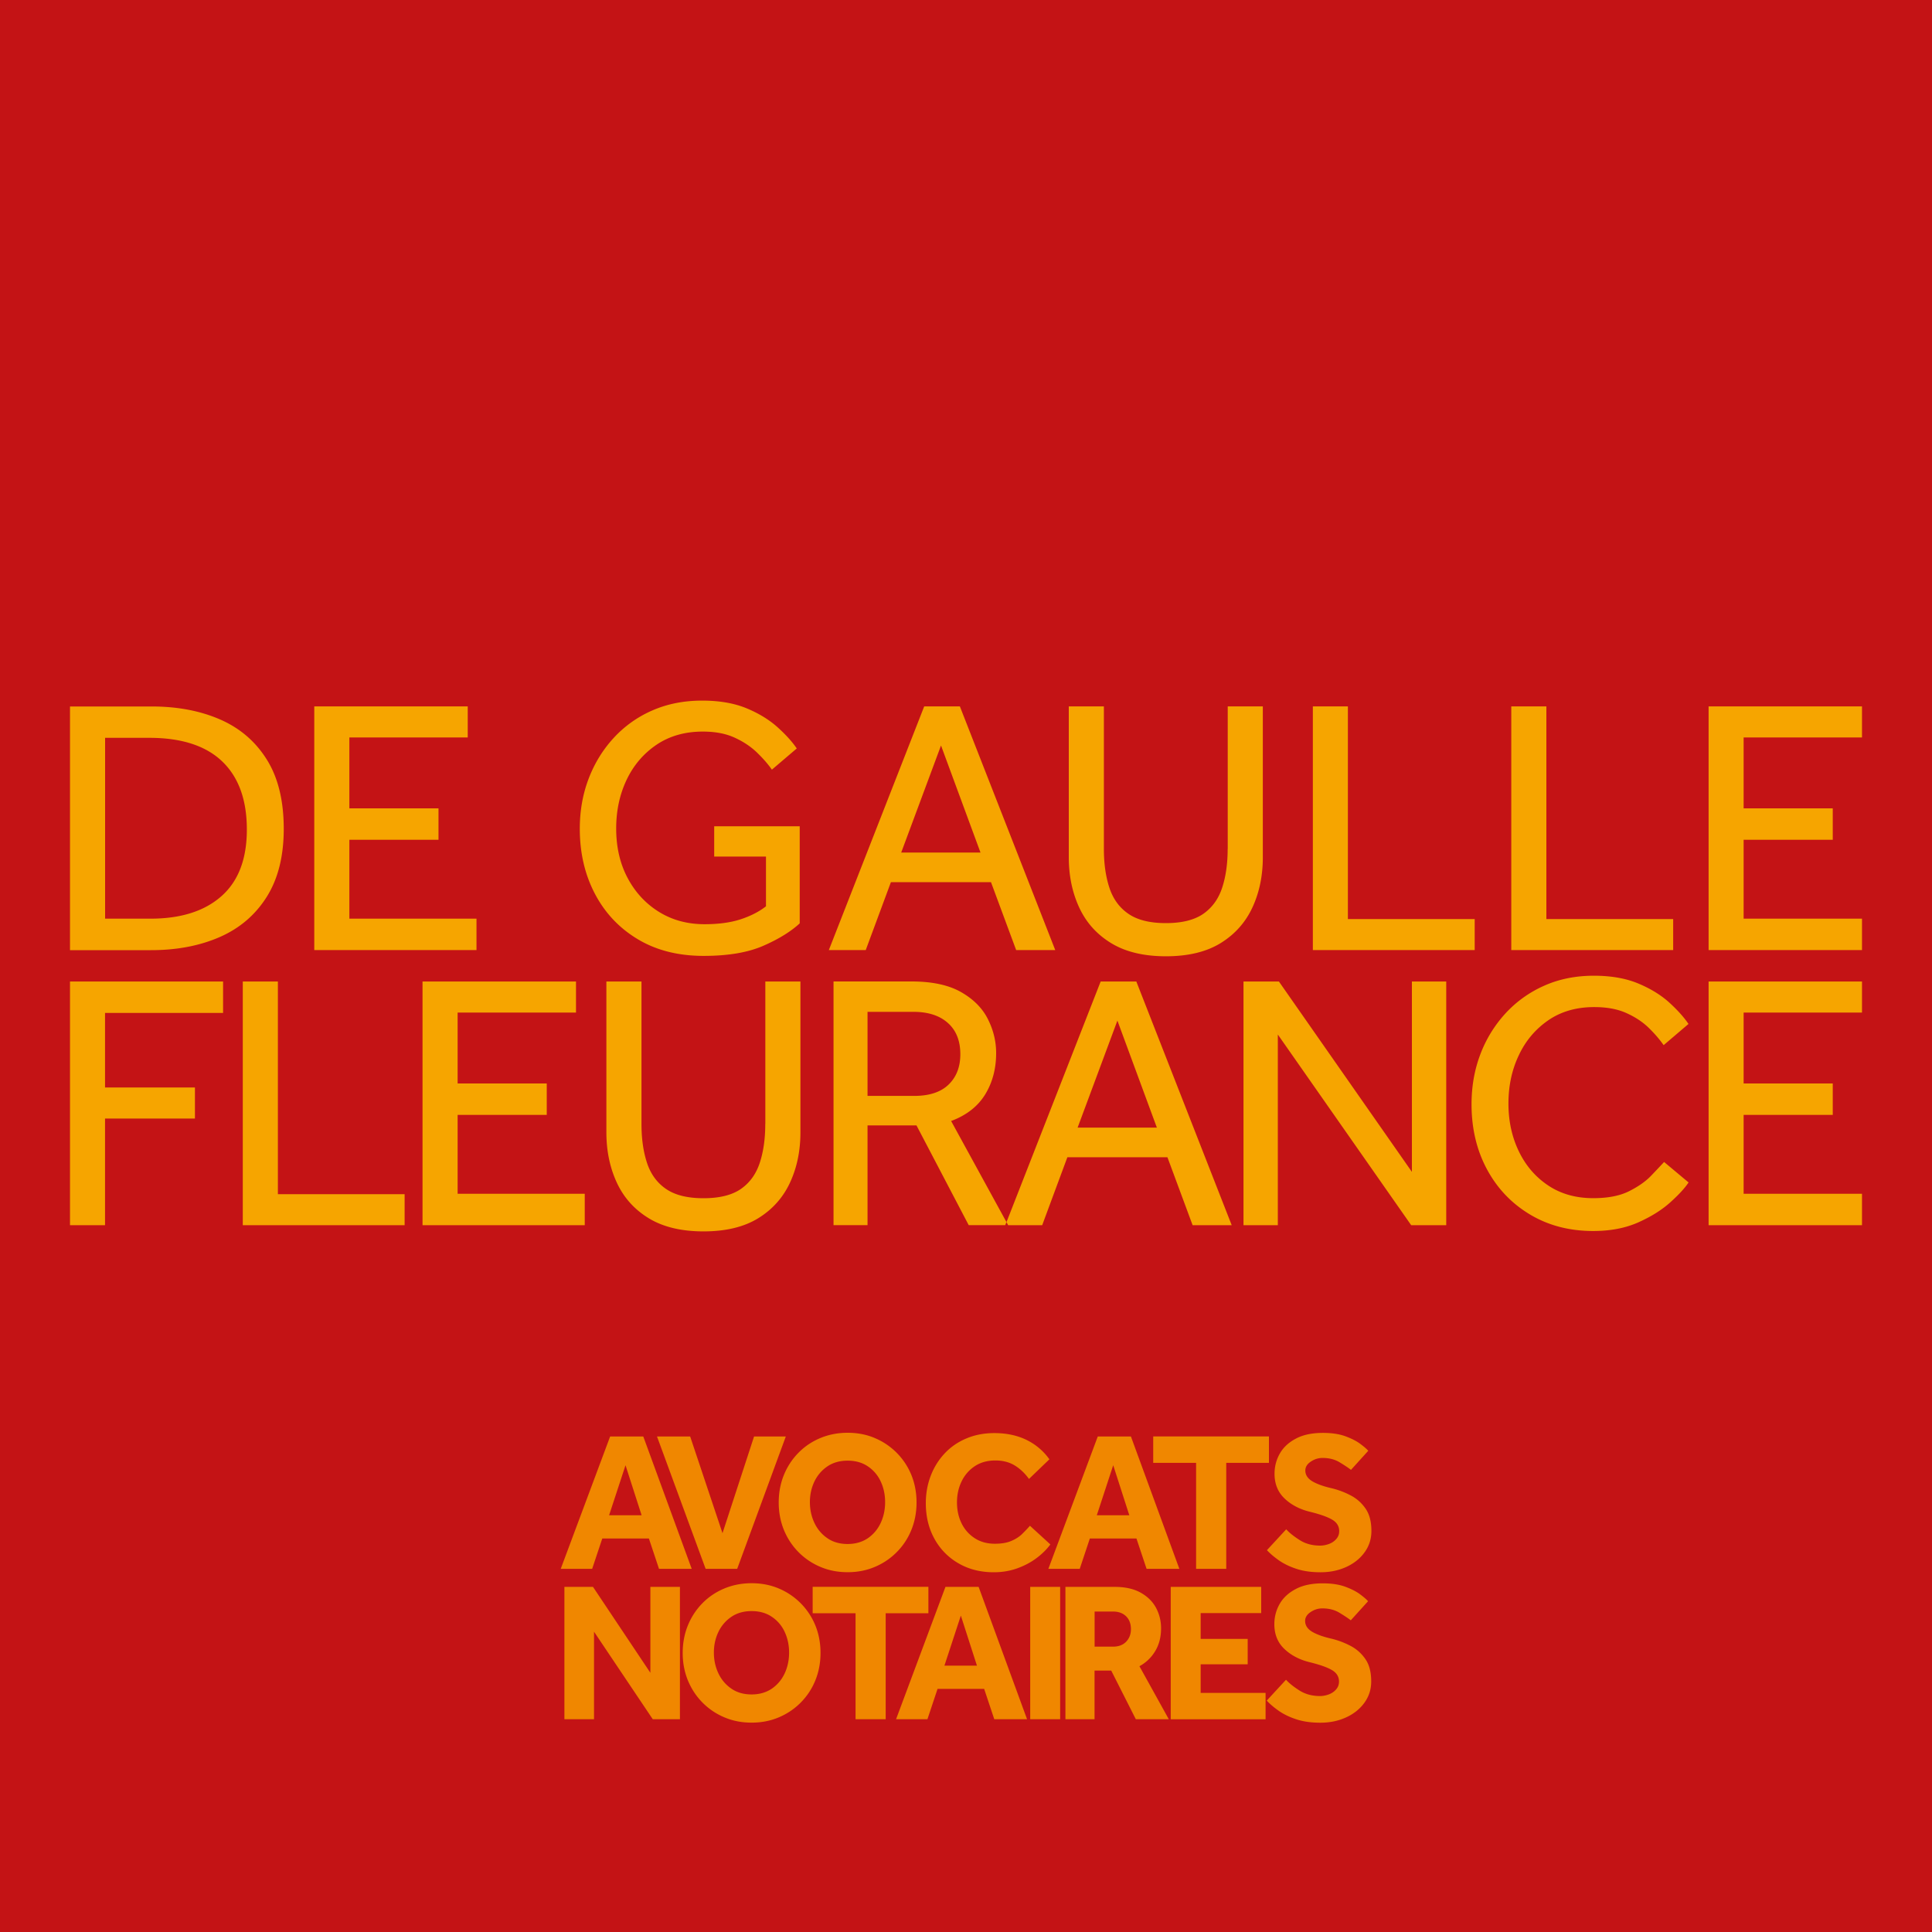 <svg xmlns="http://www.w3.org/2000/svg" viewBox="0 0 300 300"><path fill="#c41315" d="M0 0h300v300H0z"/><path d="M289.13 114.51v-4.82h-23.82v37.84h23.82v-4.88h-18.38V130.4h13.84v-4.88h-13.84v-11.01zm-254.97-2.8c-3.08-1.34-6.63-2.01-10.64-2.01H10.87v37.84h12.59c4.01 0 7.56-.68 10.67-2.04 3.1-1.36 5.53-3.44 7.29-6.24 1.76-2.8 2.64-6.32 2.64-10.55 0-4.39-.88-7.98-2.64-10.78-1.76-2.81-4.18-4.88-7.26-6.22zm.22 27.45c-2.63 2.33-6.31 3.49-11.03 3.49h-7.03v-28.08h6.86c4.99 0 8.77 1.22 11.32 3.66 2.55 2.44 3.83 5.97 3.83 10.58 0 4.58-1.32 8.03-3.95 10.35zm205.74-29.47h-5.45v37.84h25.14v-4.82h-19.69zm-30.82 0h-5.44v37.84h25.13v-4.82H209.3zm-18.67 22.13c0 2.27-.28 4.27-.85 6.01-.57 1.74-1.54 3.09-2.92 4.06-1.38.96-3.32 1.45-5.81 1.45-2.5 0-4.44-.48-5.84-1.45-1.4-.96-2.38-2.32-2.95-4.06-.57-1.74-.85-3.74-.85-6.01v-22.13h-5.45v23.43c0 2.87.54 5.47 1.62 7.8s2.73 4.17 4.96 5.53c2.23 1.36 5.07 2.04 8.51 2.04 3.44 0 6.27-.68 8.48-2.04 2.21-1.36 3.86-3.21 4.94-5.53 1.08-2.33 1.62-4.93 1.62-7.8v-23.43h-5.45v22.13zM54.25 130.4h13.84v-4.88H54.25v-11.01h18.38v-4.82H48.8v37.84h25.19v-4.88H54.25zm56.63 2.61h8.06v7.72c-1.06.83-2.36 1.5-3.91 2.01-1.55.51-3.42.77-5.62.77-2.65 0-5-.63-7.06-1.9-2.06-1.27-3.69-3.02-4.88-5.25s-1.79-4.8-1.79-7.72c0-2.76.54-5.28 1.62-7.55 1.08-2.27 2.63-4.08 4.65-5.45 2.02-1.36 4.42-2.04 7.18-2.04 1.93 0 3.57.31 4.94.94 1.36.62 2.51 1.39 3.46 2.3.94.91 1.72 1.8 2.33 2.67l3.86-3.29c-.72-1.06-1.72-2.16-3.01-3.32-1.29-1.15-2.88-2.13-4.79-2.92-1.91-.79-4.21-1.19-6.89-1.19-2.84 0-5.42.51-7.74 1.53a17.695 17.695 0 00-6.01 4.28c-1.68 1.83-2.98 3.95-3.89 6.35-.91 2.4-1.36 4.98-1.36 7.74 0 3.74.78 7.11 2.35 10.1 1.57 2.99 3.79 5.34 6.67 7.06 2.87 1.72 6.28 2.58 10.21 2.58 3.78 0 6.86-.52 9.25-1.56 2.38-1.04 4.27-2.2 5.67-3.49V128.3H110.9v4.71zm32.63-23.32l-14.81 37.84h5.73l3.91-10.55h15.54l3.91 10.55h6.07l-14.81-37.84h-5.54zm-3.57 22.69l6.18-16.62 6.13 16.62h-12.31zm149.19 24.85v-4.82h-23.82v37.84h23.82v-4.88h-18.38v-12.25h13.84v-4.88h-13.84v-11.01zM10.87 190.25h5.44v-16.56h13.96v-4.83H16.31v-11.57h18.33v-4.88H10.87zm32.28-37.84H37.7v37.84h25.13v-4.82H43.15zm27.91 20.71H84.9v-4.88H71.06v-11.01h18.38v-4.82H65.61v37.84H90.8v-4.88H71.06zm47.77 1.42c0 2.27-.28 4.27-.85 6.01-.57 1.74-1.54 3.09-2.92 4.06-1.38.96-3.32 1.45-5.81 1.45-2.5 0-4.44-.48-5.84-1.45-1.4-.96-2.38-2.32-2.95-4.06-.57-1.74-.85-3.74-.85-6.01v-22.13h-5.45v23.43c0 2.87.54 5.47 1.62 7.8s2.73 4.17 4.96 5.53c2.23 1.36 5.07 2.04 8.51 2.04 3.44 0 6.27-.68 8.48-2.04 2.21-1.36 3.86-3.21 4.94-5.53 1.08-2.33 1.62-4.93 1.62-7.8v-23.43h-5.45v22.13zm52.08-22.13l-14.62 37.36.26.48h5.28l3.91-10.55h15.54l3.91 10.55h6.07l-14.81-37.84h-5.54zm-3.58 22.69l6.18-16.62 6.13 16.62h-12.31zm-14.35-5.16c1.13-1.85 1.7-3.99 1.7-6.41 0-1.82-.42-3.57-1.28-5.28-.85-1.7-2.24-3.1-4.17-4.2-1.93-1.1-4.5-1.65-7.72-1.65h-12.08v37.84h5.28v-15.49h7.6l8.11 15.49h5.67l.19-.48-8.59-15.69c2.4-.9 4.15-2.27 5.29-4.13zm-11.01.23h-7.26v-13.05h7.15c2.27 0 4.05.58 5.33 1.73 1.29 1.15 1.93 2.77 1.93 4.85 0 1.97-.61 3.54-1.82 4.71s-2.98 1.76-5.33 1.76zm77.27 11.8l-20.65-29.56h-5.5v37.84h5.33v-29.61l20.71 29.61h5.44v-37.84h-5.33zm21.19-23.55c1.99-1.36 4.36-2.04 7.12-2.04 1.97 0 3.64.31 5.02.94 1.38.62 2.53 1.39 3.46 2.3.93.91 1.69 1.8 2.3 2.67l3.86-3.29c-.72-1.06-1.71-2.16-2.98-3.32-1.27-1.15-2.86-2.14-4.79-2.95-1.93-.81-4.24-1.22-6.92-1.22-2.84 0-5.42.52-7.74 1.56a18.051 18.051 0 00-6.01 4.31 19.653 19.653 0 00-3.89 6.35c-.91 2.4-1.36 4.98-1.36 7.74 0 3.74.79 7.1 2.38 10.07 1.59 2.97 3.81 5.31 6.67 7.03 2.86 1.72 6.14 2.58 9.84 2.58 2.65 0 4.97-.44 6.98-1.33 2-.89 3.67-1.93 4.99-3.12 1.32-1.19 2.27-2.22 2.84-3.09l-3.8-3.18c-.49.53-1.16 1.24-2.01 2.13-.85.89-2 1.69-3.43 2.41-1.44.72-3.29 1.08-5.56 1.08-2.69 0-5.01-.65-6.98-1.96-1.97-1.31-3.49-3.07-4.57-5.3s-1.62-4.71-1.62-7.43c0-2.76.54-5.27 1.62-7.52 1.06-2.25 2.59-4.05 4.58-5.42z" fill="#f6a500"/><path d="M87.07 243.61l7.67-20.55h5.15l7.52 20.55h-5.08l-1.57-4.71h-7.24l-1.57 4.71h-4.88zm7.51-8.32h5.05l-2.5-7.77-2.55 7.77zm14.99 8.32l-7.55-20.55h5.15l5.02 15.01 4.9-15.01h4.93l-7.55 20.55h-4.9zm22.05.52c-1.52 0-2.93-.27-4.22-.82-1.29-.54-2.43-1.31-3.41-2.3-.98-.99-1.73-2.14-2.27-3.45-.53-1.31-.8-2.73-.8-4.25 0-1.54.27-2.96.8-4.27.53-1.3 1.28-2.45 2.25-3.44.97-.99 2.1-1.75 3.41-2.3 1.3-.54 2.72-.82 4.24-.82s2.93.27 4.22.82a10.52 10.52 0 015.68 5.74c.53 1.31.8 2.73.8 4.27 0 1.52-.27 2.94-.8 4.25s-1.29 2.46-2.27 3.45c-.98.99-2.11 1.75-3.41 2.3-1.3.55-2.7.82-4.22.82zm0-4.38c1.21 0 2.25-.3 3.13-.89.87-.6 1.54-1.39 2-2.37.46-.99.69-2.06.69-3.24 0-1.17-.23-2.24-.69-3.22a5.633 5.633 0 00-2-2.34c-.87-.59-1.92-.88-3.13-.88s-2.25.29-3.13.88c-.87.59-1.55 1.37-2.02 2.34-.47.98-.71 2.05-.71 3.22 0 1.17.24 2.25.71 3.24.47.99 1.15 1.78 2.02 2.37.87.6 1.91.89 3.13.89zm28.31-2.83l3.17 2.9c-.58.78-1.31 1.5-2.2 2.16s-1.9 1.18-3 1.57c-1.11.39-2.3.59-3.57.59-2.07 0-3.91-.46-5.5-1.39a9.759 9.759 0 01-3.73-3.81c-.89-1.61-1.34-3.46-1.34-5.53 0-1.52.26-2.94.77-4.27.51-1.33 1.24-2.48 2.17-3.47.93-.99 2.05-1.76 3.36-2.31 1.3-.55 2.75-.83 4.33-.83 1.89 0 3.55.35 4.99 1.05a9.39 9.39 0 013.57 3.02l-3.17 3.05c-.62-.86-1.35-1.56-2.19-2.08-.84-.52-1.85-.79-3.02-.79-1.23 0-2.3.29-3.19.88-.89.59-1.58 1.37-2.06 2.36-.48.99-.72 2.07-.72 3.27 0 1.21.24 2.3.72 3.27.48.97 1.17 1.73 2.05 2.3.88.57 1.92.85 3.11.85.99 0 1.81-.13 2.47-.4.66-.27 1.22-.61 1.68-1.03.45-.44.89-.89 1.3-1.36zm2.86 6.69l7.67-20.55h5.15l7.52 20.55h-5.09l-1.57-4.71h-7.24l-1.57 4.71h-4.87zm7.52-8.32h5.05l-2.5-7.77-2.55 7.77zm15.42 8.32v-16.46h-6.66v-4.1h17.97v4.1h-6.63v16.46h-4.68zm11-2.9l2.99-3.24c.53.58 1.25 1.14 2.14 1.7s1.94.83 3.13.83c.47 0 .93-.09 1.39-.26.45-.17.83-.43 1.12-.77.3-.34.45-.74.45-1.22 0-.76-.37-1.36-1.11-1.79-.74-.43-1.91-.84-3.51-1.23-1.56-.39-2.86-1.08-3.88-2.06-1.03-.99-1.54-2.26-1.54-3.82 0-1.15.28-2.2.83-3.16.55-.96 1.39-1.73 2.5-2.31 1.11-.59 2.51-.88 4.19-.88 1.4 0 2.57.18 3.53.54.96.36 1.72.75 2.3 1.19.57.43.98.78 1.2 1.05l-2.68 2.96c-.45-.35-1.05-.74-1.79-1.19-.74-.44-1.61-.66-2.62-.66-.66 0-1.27.19-1.83.57-.57.38-.85.84-.85 1.37 0 .7.37 1.26 1.11 1.7.74.43 1.76.79 3.05 1.08 1.01.25 1.98.62 2.91 1.11.93.49 1.7 1.18 2.3 2.06.6.88.89 2.03.89 3.45 0 1.23-.35 2.33-1.05 3.3-.7.97-1.64 1.73-2.84 2.28s-2.53.83-4.01.83c-1.36 0-2.56-.16-3.61-.49-1.05-.33-1.96-.76-2.74-1.28-.78-.54-1.44-1.09-1.97-1.66zM87.64 266.96v-20.55h4.44l8.91 13.34v-13.34h4.59v20.55h-4.22l-9.12-13.59v13.59h-4.6zm29.07.53c-1.52 0-2.93-.27-4.22-.82-1.29-.54-2.43-1.31-3.41-2.3-.98-.99-1.73-2.14-2.27-3.45-.53-1.31-.8-2.73-.8-4.25 0-1.54.27-2.96.8-4.27.53-1.3 1.28-2.45 2.25-3.44.97-.99 2.1-1.75 3.41-2.3 1.3-.54 2.72-.82 4.24-.82s2.93.27 4.22.82a10.52 10.52 0 015.68 5.74c.53 1.31.8 2.73.8 4.27 0 1.52-.27 2.94-.8 4.25s-1.29 2.46-2.27 3.45c-.98.99-2.11 1.75-3.41 2.3-1.3.55-2.7.82-4.22.82zm0-4.38c1.21 0 2.25-.3 3.13-.89.87-.6 1.54-1.39 2-2.37.46-.99.69-2.06.69-3.24 0-1.17-.23-2.24-.69-3.22a5.633 5.633 0 00-2-2.34c-.87-.59-1.92-.88-3.13-.88s-2.25.29-3.13.88c-.87.59-1.55 1.37-2.02 2.34-.47.98-.71 2.05-.71 3.22 0 1.17.24 2.25.71 3.24.47.99 1.15 1.78 2.02 2.37.87.6 1.91.89 3.13.89zm16.14 3.85V250.5h-6.66v-4.1h17.97v4.1h-6.63v16.46h-4.68zm6.29 0l7.67-20.55h5.15l7.52 20.55h-5.09l-1.57-4.71h-7.24l-1.57 4.71h-4.87zm7.51-8.32h5.05l-2.5-7.77-2.55 7.77zm13.32 8.32v-20.55h4.65v20.55h-4.65zm5.47 0v-20.55h7.64c1.6 0 2.94.29 4.01.88 1.07.59 1.87 1.37 2.4 2.34.53.98.8 2.05.8 3.22 0 1.32-.29 2.48-.88 3.48a6.365 6.365 0 01-2.48 2.4l4.56 8.23h-5.12l-3.82-7.55h-2.59v7.55h-4.52zm4.53-11.27h2.87c.86 0 1.54-.26 2.03-.77.49-.51.74-1.16.74-1.94 0-.84-.25-1.51-.75-2s-1.18-.74-2.02-.74h-2.87v5.45zm11.82 11.27v-20.55h14.05v4.07h-9.4v4.01h7.3v3.94h-7.3v4.44h10.08v4.1h-14.73zm14.91-2.89l2.99-3.24c.53.58 1.25 1.14 2.14 1.7.89.55 1.94.83 3.13.83.47 0 .93-.09 1.39-.26.45-.17.83-.43 1.12-.77.3-.34.45-.74.45-1.22 0-.76-.37-1.36-1.11-1.79-.74-.43-1.91-.84-3.51-1.23-1.56-.39-2.86-1.08-3.88-2.06-1.03-.99-1.54-2.26-1.54-3.82 0-1.15.28-2.2.83-3.16.55-.96 1.39-1.73 2.5-2.31 1.11-.59 2.51-.88 4.19-.88 1.4 0 2.57.18 3.53.54.96.36 1.72.75 2.3 1.19.57.43.98.78 1.2 1.05l-2.68 2.96c-.45-.35-1.05-.74-1.79-1.19-.74-.44-1.61-.66-2.62-.66-.66 0-1.27.19-1.83.57-.57.38-.85.84-.85 1.37 0 .7.37 1.26 1.11 1.7.74.43 1.76.79 3.05 1.08 1.01.25 1.98.62 2.91 1.11.93.49 1.7 1.18 2.3 2.06.6.88.89 2.03.89 3.45 0 1.23-.35 2.33-1.05 3.3-.7.97-1.64 1.73-2.84 2.28-1.19.55-2.53.83-4.01.83-1.36 0-2.56-.16-3.61-.49-1.05-.33-1.96-.76-2.74-1.28-.78-.54-1.44-1.09-1.97-1.66z" fill="#f08700"/></svg>